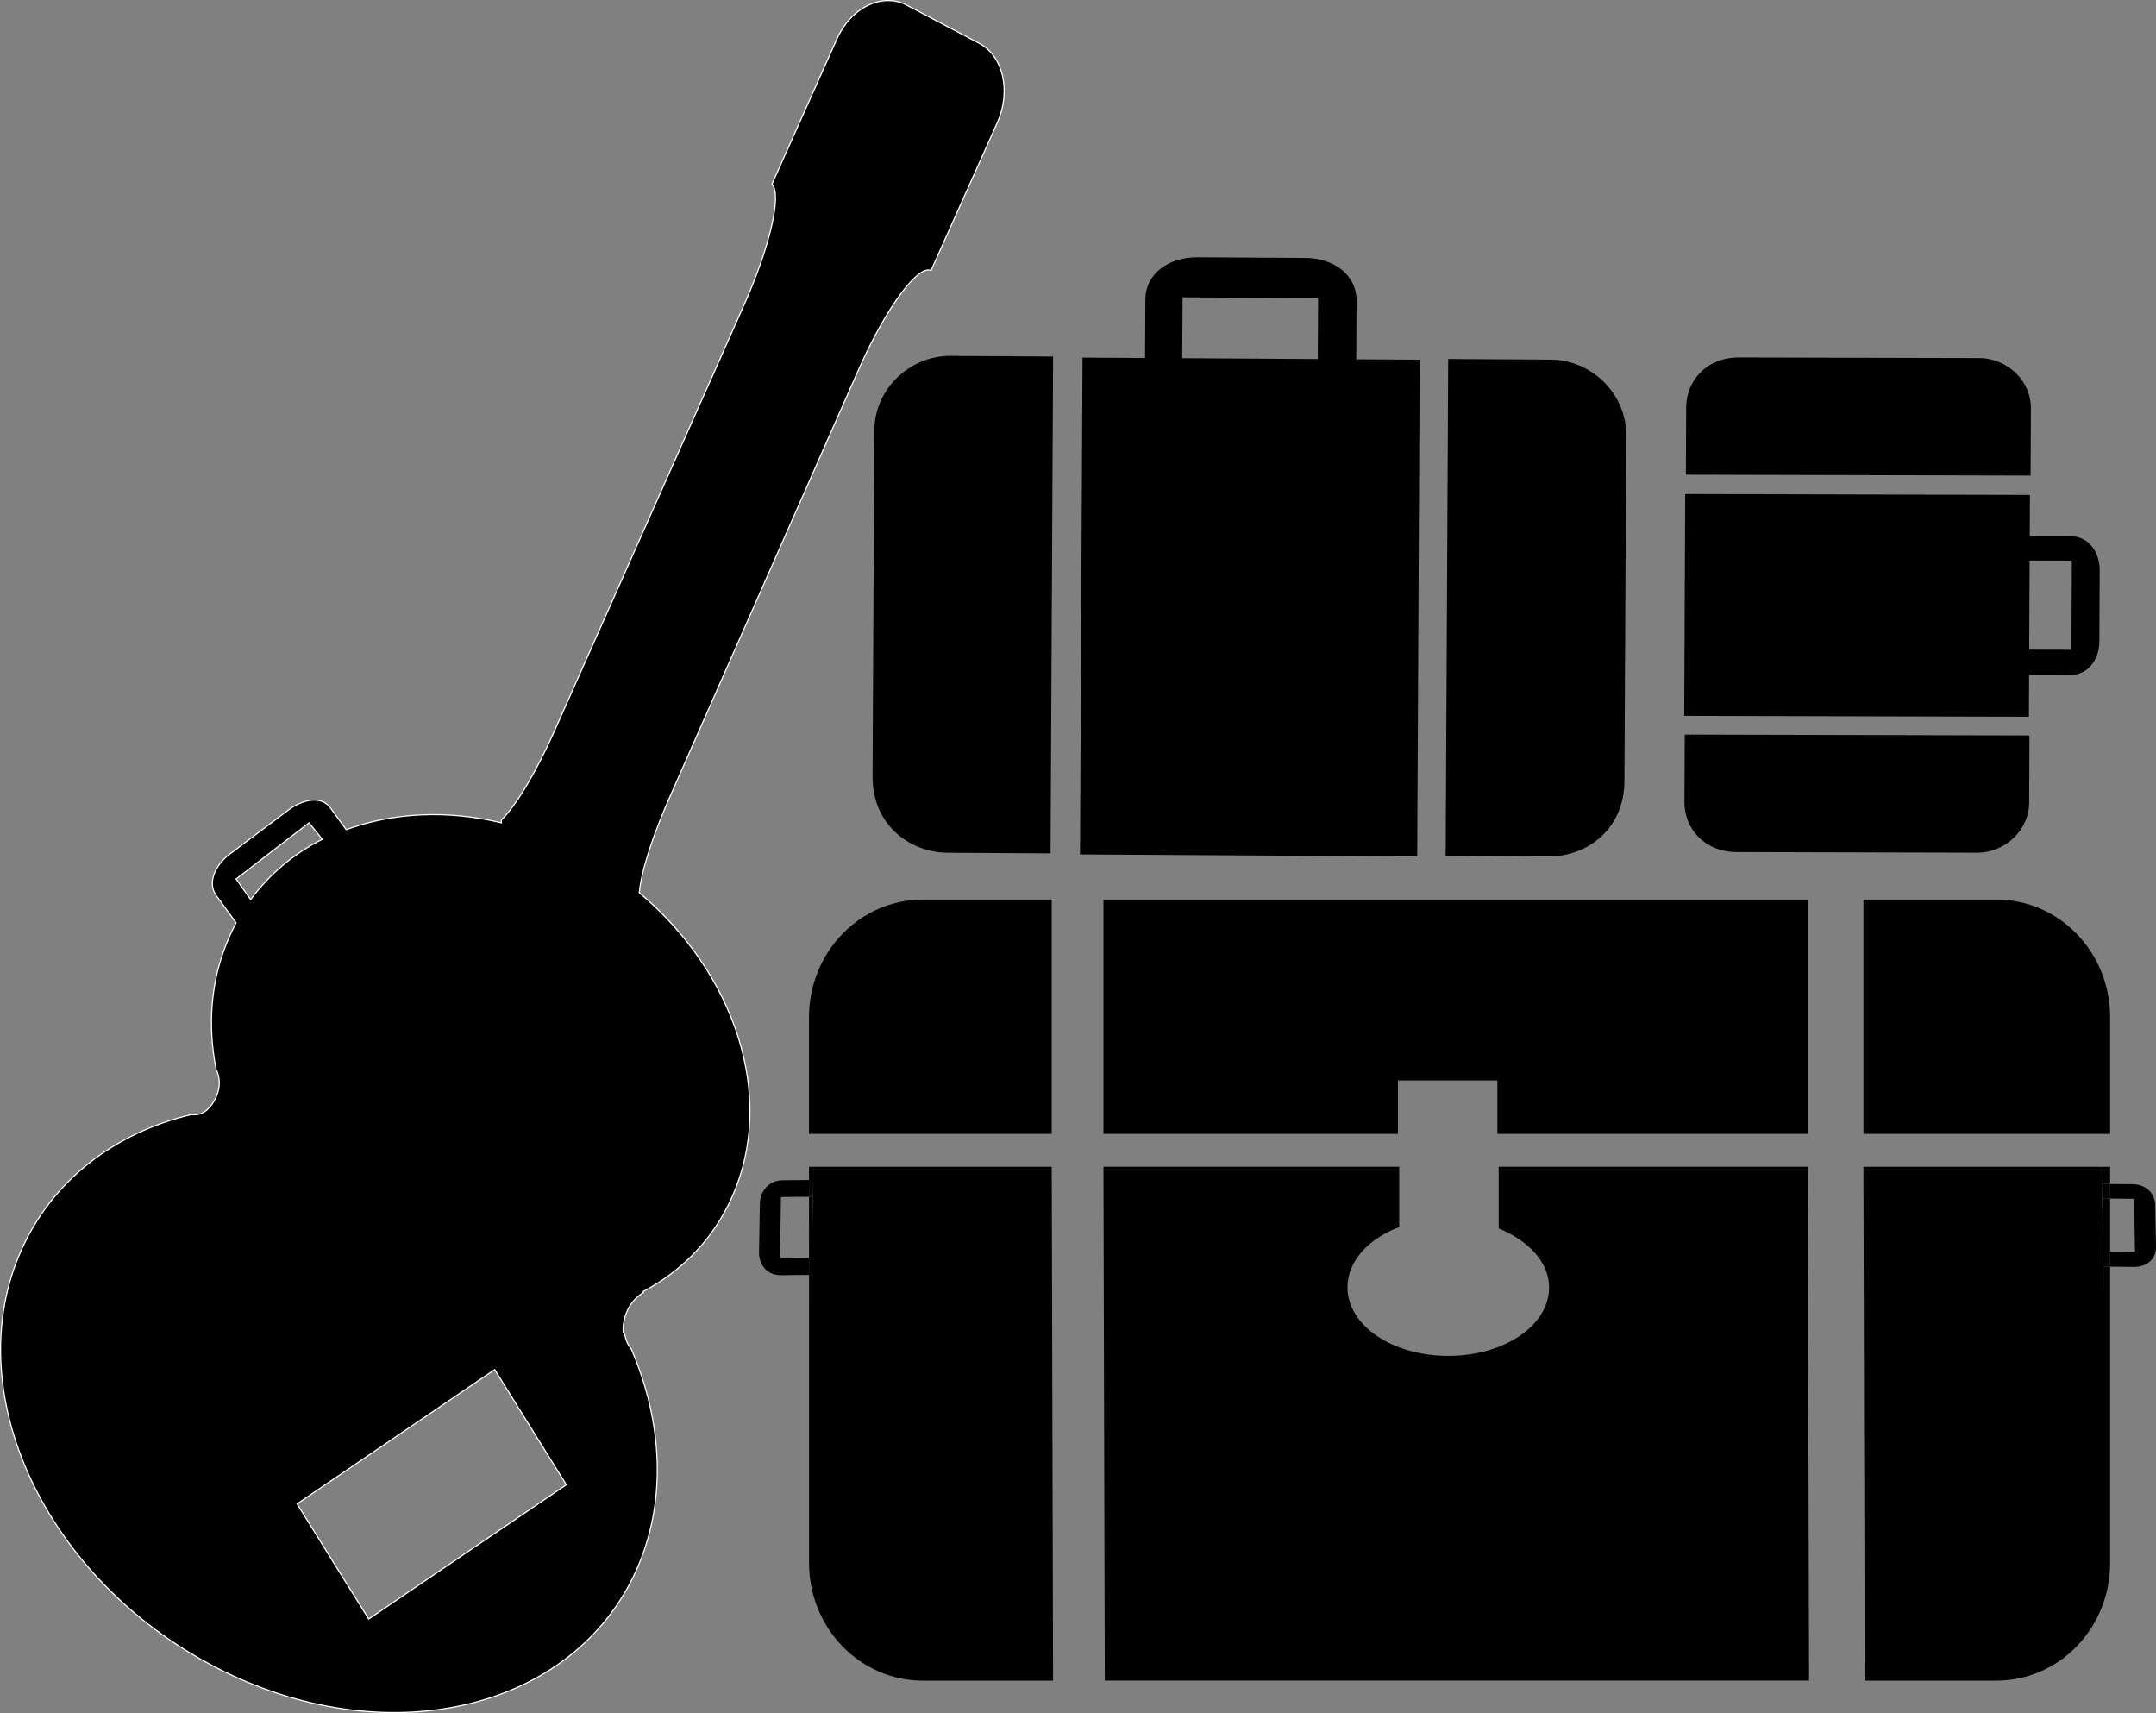 <?xml version="1.0" encoding="utf-8"?>
<!-- Generator: Adobe Illustrator 16.0.0, SVG Export Plug-In . SVG Version: 6.00 Build 0)  -->
<!DOCTYPE svg PUBLIC "-//W3C//DTD SVG 1.1//EN" "http://www.w3.org/Graphics/SVG/1.1/DTD/svg11.dtd">
<svg version="1.1"
	 id="svg10273" sodipodi:docname="baggage.svg" inkscape:version="0.48.2 r9819" xmlns:sodipodi="http://sodipodi.sourceforge.net/DTD/sodipodi-0.dtd" xmlns:rdf="http://www.w3.org/1999/02/22-rdf-syntax-ns#" xmlns:dc="http://purl.org/dc/elements/1.1/" xmlns:cc="http://creativecommons.org/ns#" xmlns:inkscape="http://www.inkscape.org/namespaces/inkscape" xmlns:svg="http://www.w3.org/2000/svg"
	 xmlns="http://www.w3.org/2000/svg" xmlns:xlink="http://www.w3.org/1999/xlink" x="0px" y="0px" width="100.026px"
	 height="79.47px" viewBox="0.036 9.702 100.026 79.47" enable-background="new 0.036 9.702 100.026 79.47" xml:space="preserve">
<rect x="0.036" y="9.702" width="100.026" height="79.47" fill="#808080" stroke="none"/>
<polygon fill="none" points="54.885,26.317 61.174,26.357 61.188,23.534 54.9,23.495 "/>
<polygon fill="none" points="13.819,79.463 17.142,84.803 26.31,78.573 22.987,73.232 "/>
<polygon fill="none" points="96.157,35.708 94.199,35.703 94.18,39.838 96.14,39.843 "/>
<path fill="none" d="M14.373,47.87l-3.384,2.606l0.677,0.954c0.872-1.18,2.013-2.137,3.322-2.797L14.373,47.87z"/>
<polygon points="83.903,62.3 83.903,51.43 51.23,51.43 51.23,62.3 64.891,62.3 64.891,59.819 69.506,59.819 69.506,62.3 "/>
<polygon points="37.699,68.038 37.747,65.213 37.57,65.215 37.57,68.039 "/>
<path d="M37.57,62.3h11.26V51.43h-5.969c-2.933,0-5.292,2.437-5.292,5.467V62.3z"/>
<polygon points="37.771,63.825 37.57,63.825 37.57,64.438 37.76,64.437 "/>
<path d="M37.773,63.825l-0.107,6.339h-0.002l0.022-1.323l-0.115,0.001v13.354c0,3.031,2.359,5.468,5.292,5.468h6.03l-0.062-23.838
	H37.773z"/>
<path d="M97.649,69.611h-0.003l-0.113-5.786H86.488l0.061,23.838h6.093c2.933,0,5.292-2.437,5.292-5.468V68.46l-0.307-0.002
	L97.649,69.611z"/>
<polygon points="97.611,67.76 97.934,67.763 97.934,65.3 97.564,65.297 "/>
<polygon points="97.934,64.626 97.934,63.825 97.536,63.825 97.551,64.623 "/>
<path d="M69.566,63.825v2.86c1.37,0.562,2.339,1.559,2.339,2.734c0,1.775-2.091,3.178-4.677,3.178s-4.677-1.402-4.677-3.178
	c0-1.212,0.961-2.249,2.4-2.798v-2.797H51.23l0.062,23.838h32.674l-0.062-23.838H69.566z"/>
<path d="M97.934,56.896c0-3.03-2.359-5.467-5.292-5.467h-6.153V62.3h11.445V56.896z"/>
<path d="M100.023,65.581c-0.01-0.511-0.419-0.942-1.048-0.948l-1.042-0.007V65.3l1.109,0.009l0.047,2.463l-1.156-0.009v0.697
	l1.117,0.009c0.629,0.005,1.021-0.413,1.012-0.925L100.023,65.581z"/>
<polygon points="97.611,67.76 97.564,65.297 97.934,65.3 97.934,64.626 97.551,64.623 97.536,63.825 97.533,63.825 97.646,69.611 
	97.649,69.611 97.627,68.458 97.934,68.46 97.934,67.763 "/>
<path d="M36.221,68.052l0.048-2.826l1.301-0.011v-0.776l-1.233,0.012c-0.629,0.005-1.039,0.502-1.048,1.088l-0.038,2.253
	c-0.01,0.587,0.382,1.068,1.011,1.062l1.309-0.012v-0.803L36.221,68.052z"/>
<polygon points="37.663,70.164 37.666,70.164 37.773,63.825 37.771,63.825 37.76,64.437 37.57,64.438 37.57,65.215 37.747,65.213 
	37.699,68.038 37.57,68.039 37.57,68.842 37.685,68.841 "/>
<path stroke="#FFFFFF" stroke-width="0.053" d="M29.694,51.111c0.1-1.052,0.659-2.74,1.477-4.577l8.737-19.77
	c1.253-2.815,2.736-4.803,3.323-4.513l3.077-6.865c0.649-1.459,0.273-3.098-0.861-3.687l-3.384-1.78
	c-0.284-0.147-0.557-0.196-0.861-0.191c-0.913,0.016-1.851,0.686-2.338,1.78l-3.015,6.738c0.468,0.468-0.089,2.891-1.292,5.594
	l-8.799,19.77c-0.849,1.906-1.753,3.423-2.461,4.132c0.005,0.042-0.007,0.085,0,0.127c-2.548-0.61-5.041-0.47-7.2,0.318
	l-0.738-1.018c-0.404-0.555-1.265-0.415-1.969,0.127l-2.708,2.034c-0.706,0.542-1.019,1.352-0.616,1.908l0.923,1.271
	c-0.11,0.205-0.211,0.419-0.308,0.636c-0.861,1.936-1.039,4.059-0.616,6.166c0.184,0.361,0.2,0.823,0,1.271
	c-0.13,0.293-0.326,0.557-0.554,0.699c-0.037,0.008-0.085,0.057-0.123,0.063c-0.158,0.077-0.328,0.072-0.492,0.063
	c-3.508,0.836-6.418,3.018-7.876,6.293c-2.938,6.599,1.115,15.236,8.984,19.325c7.868,4.088,16.63,2.085,19.567-4.513
	c1.413-3.175,1.21-6.845-0.246-10.234c-0.163-0.178-0.265-0.433-0.308-0.7c-0.015-0.027-0.049-0.036-0.062-0.062
	c-0.033-0.317,0.036-0.685,0.185-1.018c0.167-0.374,0.451-0.662,0.739-0.827c-0.001-0.014,0.001-0.05,0-0.062
	c1.811-0.957,3.252-2.434,4.122-4.387C36.062,60.594,34.144,54.843,29.694,51.111z M11.666,51.43l-0.677-0.954l3.384-2.606
	l0.615,0.763C13.678,49.292,12.538,50.25,11.666,51.43z M17.142,84.803l-3.323-5.34l9.168-6.23l3.323,5.341L17.142,84.803z"/>
<path d="M40.6,29.681c0,0.042-0.082,16.037-0.082,16.037c-0.012,2.233,1.709,3.528,3.485,3.54l4.773,0.03l0.118-23.047l-4.773-0.03
	C42.304,26.198,40.609,27.692,40.6,29.681z"/>
<path d="M65.902,26.387l-2.944-0.018l0.014-2.721c0.006-1.203-1.066-1.974-2.374-1.981c0,0-5.026-0.031-5.011-0.031
	c-1.306-0.008-2.407,0.749-2.413,1.952l-0.014,2.72l-2.901-0.018l-0.117,23.046l15.644,0.098L65.902,26.387z M61.174,26.357
	l-6.289-0.04l0.016-2.823l6.287,0.04L61.174,26.357z"/>
<path d="M75.4,45.936c0,0,0.082-15.994,0.082-16.037c0.011-1.988-1.666-3.504-3.485-3.515l-4.773-0.03l-0.117,23.047l4.773,0.03
	C73.659,49.443,75.39,48.169,75.4,45.936z"/>
<path d="M94.258,28.623c0.006-1.195-1.033-2.307-2.413-2.311c-0.03,0-11.13-0.028-11.13-0.028c-1.549-0.004-2.444,1.13-2.45,2.298
	l-0.014,3.14l15.993,0.041L94.258,28.623z"/>
<path d="M94.175,41.012l1.889,0.005c0.834,0.002,1.368-0.705,1.371-1.564c0,0,0.015-3.306,0.015-3.296
	c0.004-0.858-0.523-1.582-1.357-1.583l-1.888-0.005l0.009-1.908L78.22,32.619l-0.046,10.289l15.992,0.041L94.175,41.012z
	 M94.199,35.703l1.958,0.005l-0.018,4.135l-1.96-0.005L94.199,35.703z"/>
<path d="M94.177,46.957l0.015-3.14l-15.993-0.04l-0.015,3.14c-0.005,1.17,0.881,2.306,2.431,2.31c0,0,11.099,0.029,11.128,0.029
	C93.122,49.259,94.171,48.153,94.177,46.957z"/>
</svg>

